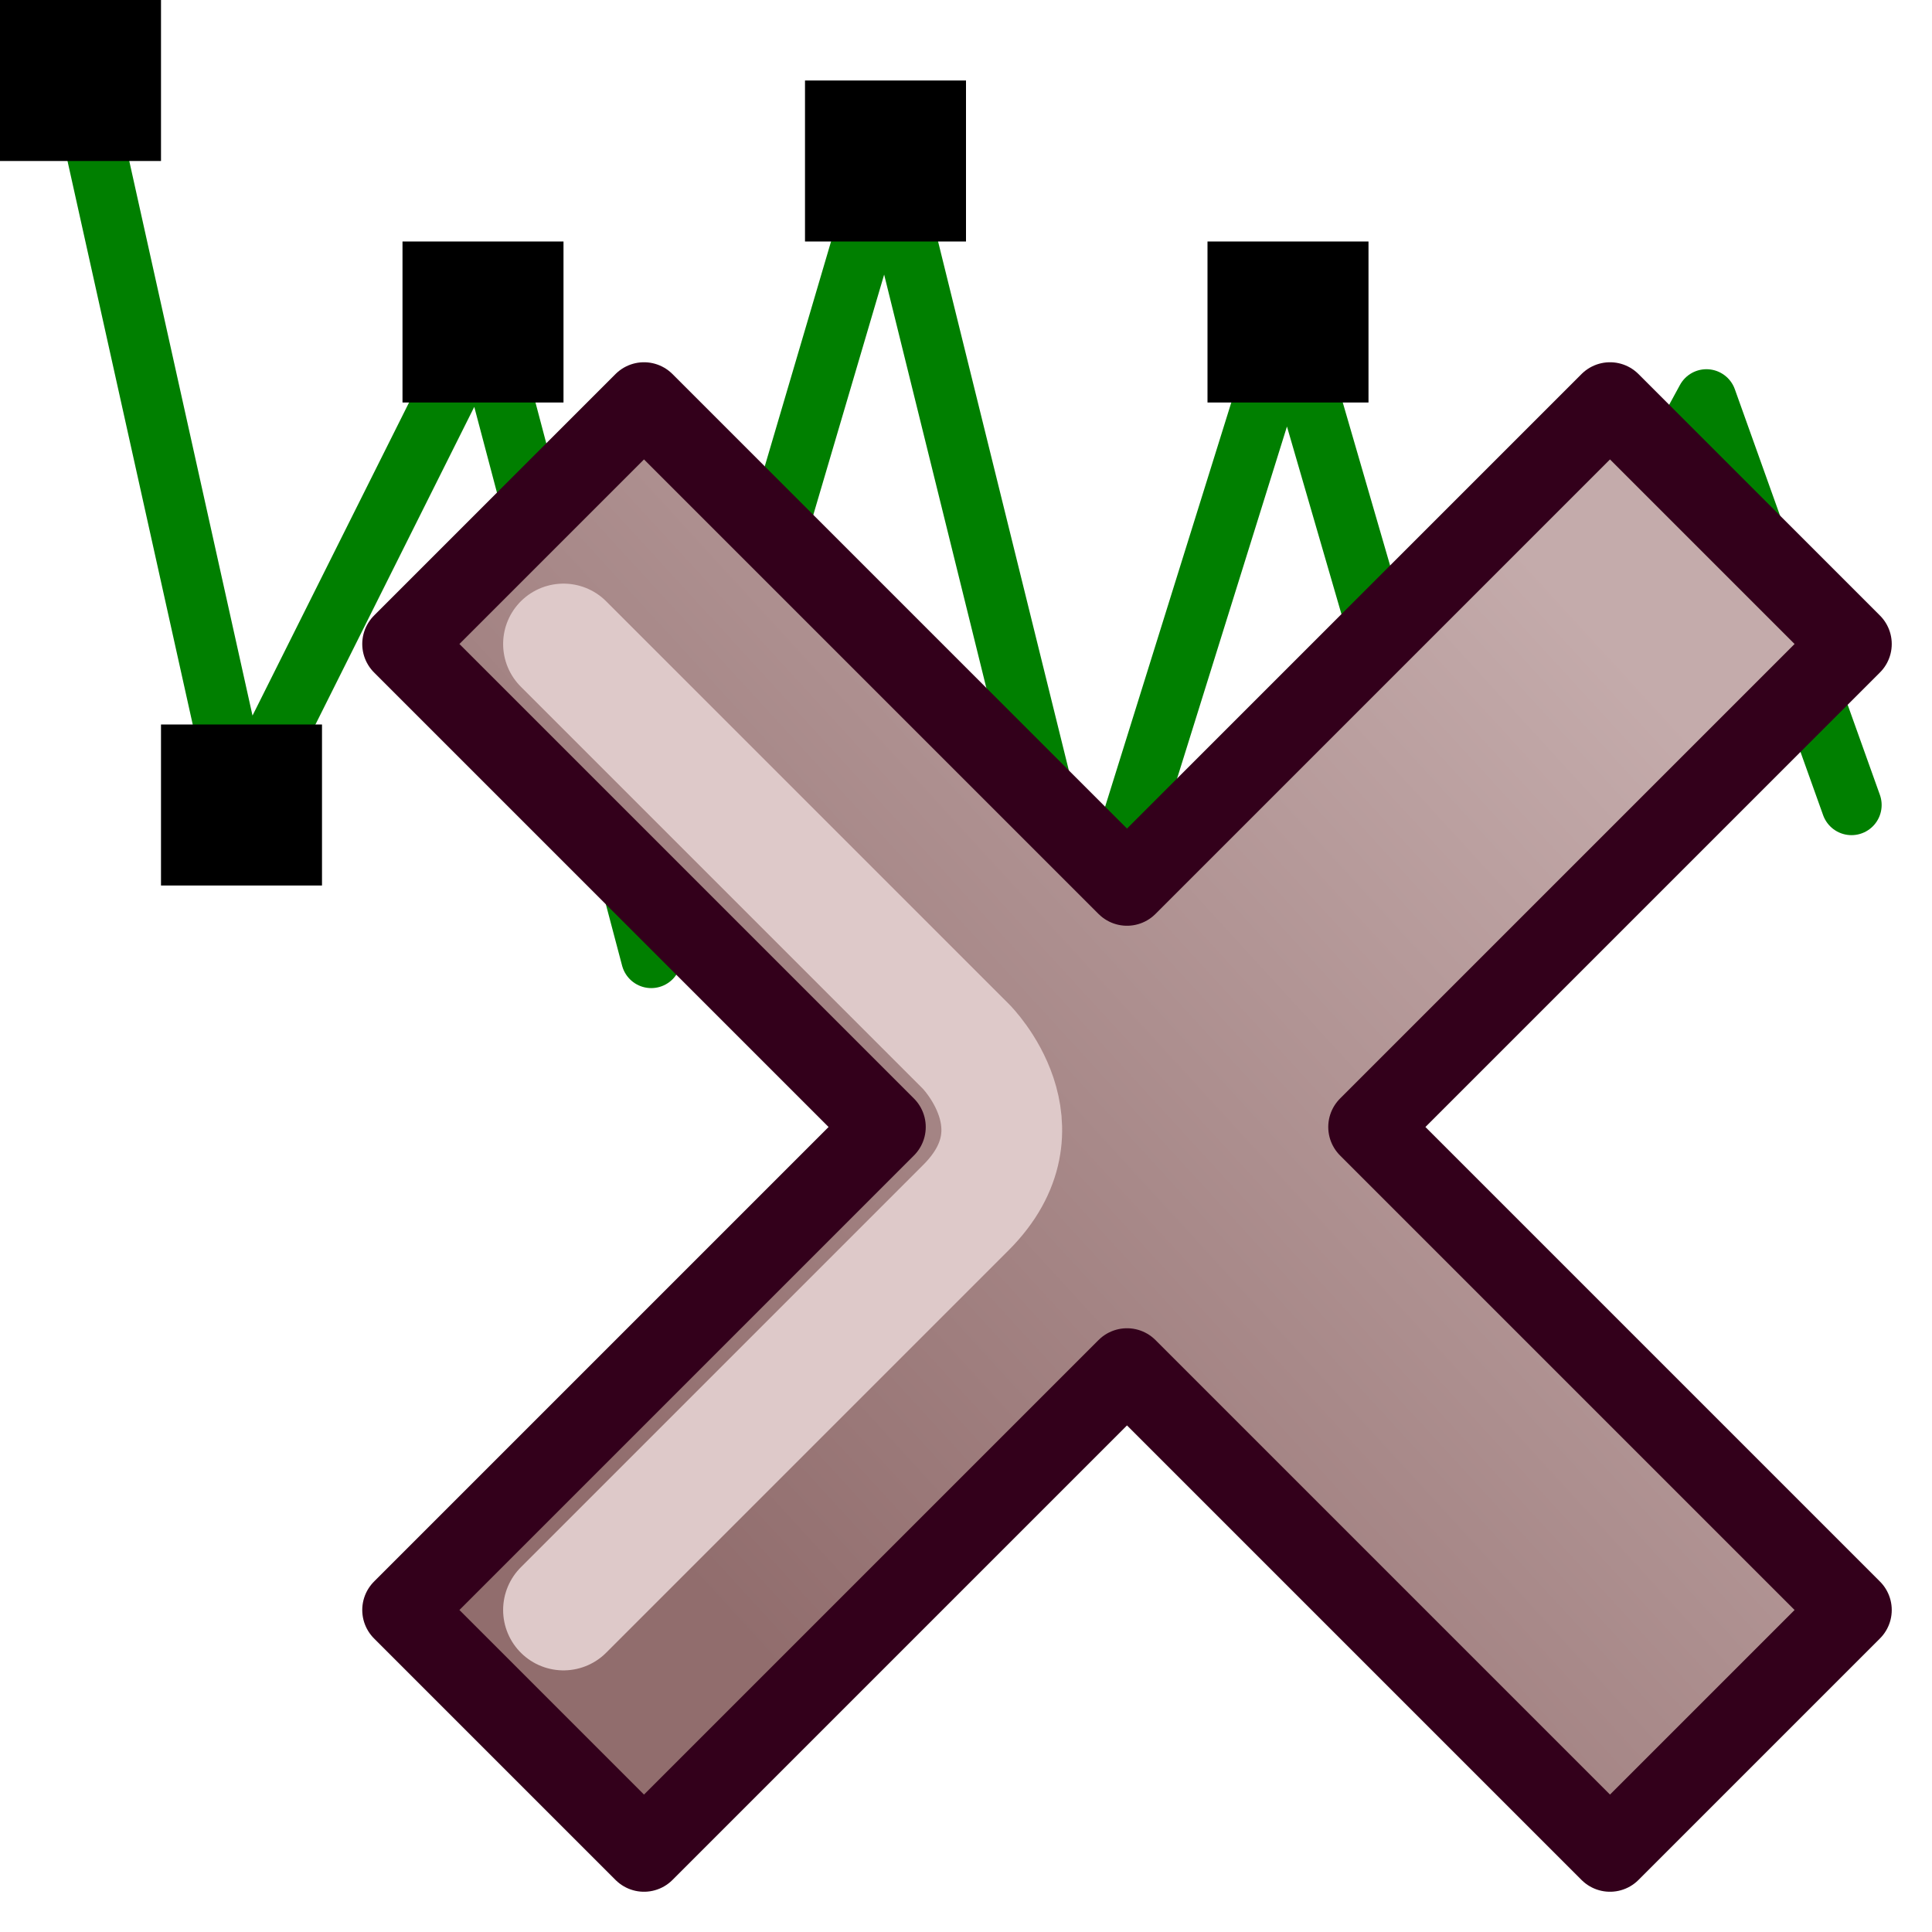 <?xml version="1.0" encoding="UTF-8" standalone="no"?>
<!-- Created with Inkscape (http://www.inkscape.org/) -->
<svg
   xmlns:dc="http://purl.org/dc/elements/1.1/"
   xmlns:cc="http://creativecommons.org/ns#"
   xmlns:rdf="http://www.w3.org/1999/02/22-rdf-syntax-ns#"
   xmlns:svg="http://www.w3.org/2000/svg"
   xmlns="http://www.w3.org/2000/svg"
   xmlns:xlink="http://www.w3.org/1999/xlink"
   xmlns:sodipodi="http://sodipodi.sourceforge.net/DTD/sodipodi-0.dtd"
   xmlns:inkscape="http://www.inkscape.org/namespaces/inkscape"
   width="24"
   height="24"
   id="svg4986"
   sodipodi:version="0.32"
   inkscape:version="0.46"
   version="1.0"
   sodipodi:docname="graphs_delete.svg"
   inkscape:output_extension="org.inkscape.output.svg.inkscape"
   inkscape:export-filename="G:\Pictures\aWork\buttons\svg\tmp.png"
   inkscape:export-xdpi="90"
   inkscape:export-ydpi="90">
  <defs
     id="defs4988">
    <linearGradient
       id="linearGradient3376">
      <stop
         style="stop-color:#916d6d;stop-opacity:1;"
         offset="0"
         id="stop3378" />
      <stop
         style="stop-color:#c4abab;stop-opacity:1;"
         offset="1"
         id="stop3380" />
    </linearGradient>
    <linearGradient
       inkscape:collect="always"
       xlink:href="#linearGradient3376"
       id="linearGradient3382"
       x1="8"
       y1="19"
       x2="20"
       y2="8"
       gradientUnits="userSpaceOnUse" />
    <linearGradient
       id="linearGradient4718">
      <stop
         style="stop-color:#aa803b;stop-opacity:1;"
         offset="0"
         id="stop4720" />
      <stop
         style="stop-color:#ccb383;stop-opacity:1;"
         offset="1"
         id="stop4722" />
    </linearGradient>
    <linearGradient
       id="linearGradient4672">
      <stop
         style="stop-color:#ffe168;stop-opacity:1;"
         offset="0"
         id="stop4674" />
      <stop
         style="stop-color:#e4dcd4;stop-opacity:1;"
         offset="1"
         id="stop4676" />
    </linearGradient>
    <linearGradient
       id="linearGradient4613">
      <stop
         style="stop-color:#0e0f55;stop-opacity:1;"
         offset="0"
         id="stop4615" />
      <stop
         style="stop-color:#a5a6f1;stop-opacity:1;"
         offset="1"
         id="stop4617" />
    </linearGradient>
    <linearGradient
       id="linearGradient3167">
      <stop
         style="stop-color:#0e0f55;stop-opacity:1;"
         offset="0"
         id="stop3169" />
      <stop
         style="stop-color:#6a6de8;stop-opacity:1;"
         offset="1"
         id="stop3171" />
    </linearGradient>
    <inkscape:perspective
       sodipodi:type="inkscape:persp3d"
       inkscape:vp_x="0 : 526.18109 : 1"
       inkscape:vp_y="0 : 1000 : 0"
       inkscape:vp_z="744.09448 : 526.18109 : 1"
       inkscape:persp3d-origin="372.04724 : 350.78739 : 1"
       id="perspective4994" />
    <linearGradient
       inkscape:collect="always"
       xlink:href="#linearGradient4718"
       id="linearGradient5044"
       gradientUnits="userSpaceOnUse"
       gradientTransform="matrix(0.5,0.866,-0.866,0.5,19.191,-5.805)"
       x1="19.892"
       y1="18.084"
       x2="19.892"
       y2="7.278" />
    <linearGradient
       inkscape:collect="always"
       xlink:href="#linearGradient4672"
       id="linearGradient5047"
       gradientUnits="userSpaceOnUse"
       gradientTransform="matrix(0.5,0.866,-0.866,0.5,19.35,-5.53)"
       x1="18.822"
       y1="18.383"
       x2="18.666"
       y2="7.017" />
    <linearGradient
       inkscape:collect="always"
       xlink:href="#linearGradient4672"
       id="linearGradient5050"
       gradientUnits="userSpaceOnUse"
       gradientTransform="matrix(0.546,0.834,-0.803,0.525,17.696,-5.496)"
       x1="15.199"
       y1="14.878"
       x2="4.642"
       y2="16.417" />
    <linearGradient
       inkscape:collect="always"
       xlink:href="#linearGradient4718"
       id="linearGradient5052"
       gradientUnits="userSpaceOnUse"
       gradientTransform="matrix(0.546,0.834,-0.963,0.63,20.344,-7.228)"
       x1="3.512"
       y1="14.752"
       x2="15.489"
       y2="16.35" />
    <linearGradient
       inkscape:collect="always"
       xlink:href="#linearGradient4672"
       id="linearGradient5055"
       gradientUnits="userSpaceOnUse"
       gradientTransform="matrix(0.927,0.376,-0.314,0.772,5.163,1.478)"
       x1="10.254"
       y1="14.427"
       x2="5.143"
       y2="13.964" />
    <linearGradient
       inkscape:collect="always"
       xlink:href="#linearGradient4718"
       id="linearGradient5057"
       gradientUnits="userSpaceOnUse"
       gradientTransform="matrix(0.707,0.707,-0.707,0.707,11.981,-7.178)"
       x1="15.031"
       y1="19.684"
       x2="11.101"
       y2="17.709" />
    <linearGradient
       inkscape:collect="always"
       xlink:href="#linearGradient4672"
       id="linearGradient5060"
       gradientUnits="userSpaceOnUse"
       gradientTransform="matrix(0.544,0.839,-0.699,0.453,20.521,-2.153)"
       x1="5.819"
       y1="14.996"
       x2="16.982"
       y2="14.996" />
    <linearGradient
       inkscape:collect="always"
       xlink:href="#linearGradient4718"
       id="linearGradient5062"
       gradientUnits="userSpaceOnUse"
       gradientTransform="matrix(0.544,0.839,-0.839,0.544,18.441,-5.838)"
       x1="10.042"
       y1="12.755"
       x2="21.205"
       y2="12.755" />
    <linearGradient
       inkscape:collect="always"
       xlink:href="#linearGradient4672"
       id="linearGradient5065"
       gradientUnits="userSpaceOnUse"
       gradientTransform="matrix(0.524,0.852,-0.71,0.437,23.298,-2.549)"
       x1="5.462"
       y1="14.996"
       x2="12.249"
       y2="14.996" />
    <linearGradient
       inkscape:collect="always"
       xlink:href="#linearGradient4718"
       id="linearGradient5067"
       gradientUnits="userSpaceOnUse"
       gradientTransform="matrix(0.524,0.852,-0.852,0.524,18.785,-5.622)"
       x1="10.444"
       y1="10.263"
       x2="17.231"
       y2="10.263" />
    <linearGradient
       inkscape:collect="always"
       xlink:href="#linearGradient4672"
       id="linearGradient5071"
       gradientUnits="userSpaceOnUse"
       gradientTransform="matrix(0.567,0.824,-0.632,0.435,24.426,-2.483)"
       x1="5.372"
       y1="14.996"
       x2="8.9"
       y2="14.996" />
    <linearGradient
       inkscape:collect="always"
       xlink:href="#linearGradient4718"
       id="linearGradient5073"
       gradientUnits="userSpaceOnUse"
       gradientTransform="matrix(0.567,0.824,-0.824,0.567,17.924,-5.52)"
       x1="11.56"
       y1="7.863"
       x2="15.088"
       y2="7.863" />
    <inkscape:perspective
       id="perspective6652"
       inkscape:persp3d-origin="0.5 : 0.33333333 : 1"
       inkscape:vp_z="1 : 0.5 : 1"
       inkscape:vp_y="0 : 1000 : 0"
       inkscape:vp_x="0 : 0.5 : 1"
       sodipodi:type="inkscape:persp3d" />
  </defs>
  <sodipodi:namedview
     id="base"
     pagecolor="#ffffff"
     bordercolor="#666666"
     borderopacity="1.0"
     gridtolerance="10000"
     guidetolerance="10"
     objecttolerance="10"
     inkscape:pageopacity="0.0"
     inkscape:pageshadow="2"
     inkscape:zoom="27.223611"
     inkscape:cx="7.305419"
     inkscape:cy="12.3587"
     inkscape:document-units="px"
     inkscape:current-layer="layer1"
     showgrid="true"
     inkscape:window-width="1920"
     inkscape:window-height="1151"
     inkscape:window-x="-4"
     inkscape:window-y="-4"
     inkscape:snap-global="true"
     inkscape:window-maximized="0">
    <inkscape:grid
       type="xygrid"
       id="grid6598" />
  </sodipodi:namedview>
  <g
     inkscape:label="Layer 1"
     inkscape:groupmode="layer"
     id="layer1">
    <path
       style="fill:none;stroke:#007f00;stroke-width:0.749;stroke-linecap:round;stroke-linejoin:round;stroke-miterlimit:4;stroke-dasharray:none;stroke-opacity:1"
       d="M 1,1 L 3,10 L 6,4 L 8.09,11.9 L 11.015,1.979 L 13.497,12.019 L 16,4 L 17.991,10.856 L 21.198,4.961 L 23,10"
       id="path4777"
       sodipodi:nodetypes="cccccccccc" />
    <rect
       y="1"
       x="10"
       height="2"
       width="2"
       id="rect7182"
       style="fill:#000000;fill-opacity:1;stroke:none;stroke-width:0.473;stroke-linecap:round;stroke-linejoin:miter;stroke-miterlimit:4;stroke-dasharray:none;stroke-dashoffset:0;stroke-opacity:1" />
    <rect
       style="fill:#000000;fill-opacity:1;stroke:none;stroke-width:0.473;stroke-linecap:round;stroke-linejoin:miter;stroke-miterlimit:4;stroke-dasharray:none;stroke-dashoffset:0;stroke-opacity:1"
       id="rect3330"
       width="2"
       height="2"
       x="5"
       y="3" />
    <rect
       y="9"
       x="2"
       height="2"
       width="2"
       id="rect3332"
       style="fill:#000000;fill-opacity:1;stroke:none;stroke-width:0.473;stroke-linecap:round;stroke-linejoin:miter;stroke-miterlimit:4;stroke-dasharray:none;stroke-dashoffset:0;stroke-opacity:1" />
    <rect
       style="fill:#000000;fill-opacity:1;stroke:none;stroke-width:0.473;stroke-linecap:round;stroke-linejoin:miter;stroke-miterlimit:4;stroke-dasharray:none;stroke-dashoffset:0;stroke-opacity:1"
       id="rect3334"
       width="2"
       height="2"
       x="0"
       y="0" />
    <rect
       style="fill:#000000;fill-opacity:1;stroke:none;stroke-width:0.473;stroke-linecap:round;stroke-linejoin:miter;stroke-miterlimit:4;stroke-dasharray:none;stroke-dashoffset:0;stroke-opacity:1"
       id="rect3336"
       width="2"
       height="2"
       x="15"
       y="3" />
    <path
       style="fill:url(#linearGradient3382);fill-opacity:1;fill-rule:evenodd;stroke:#33001b;stroke-width:1px;stroke-linecap:butt;stroke-linejoin:round;stroke-opacity:1"
       d="M 17,14 L 23,8 L 20,5 L 14,11 L 8,5 L 5,8 L 11,14 L 5,20 L 8,23 L 14,17 L 20,23 L 23,20 L 17,14 z"
       id="path2604" />
    <path
       style="fill:none;fill-rule:evenodd;stroke:#dec9c9;stroke-width:1.5;stroke-linecap:round;stroke-linejoin:round;stroke-miterlimit:4;stroke-dasharray:none;stroke-opacity:1"
       d="M 7,20 L 12,15 C 13,14 12,13 12,13 L 7,8"
       id="path3384"
       sodipodi:nodetypes="cccc" />
  </g>
</svg>
